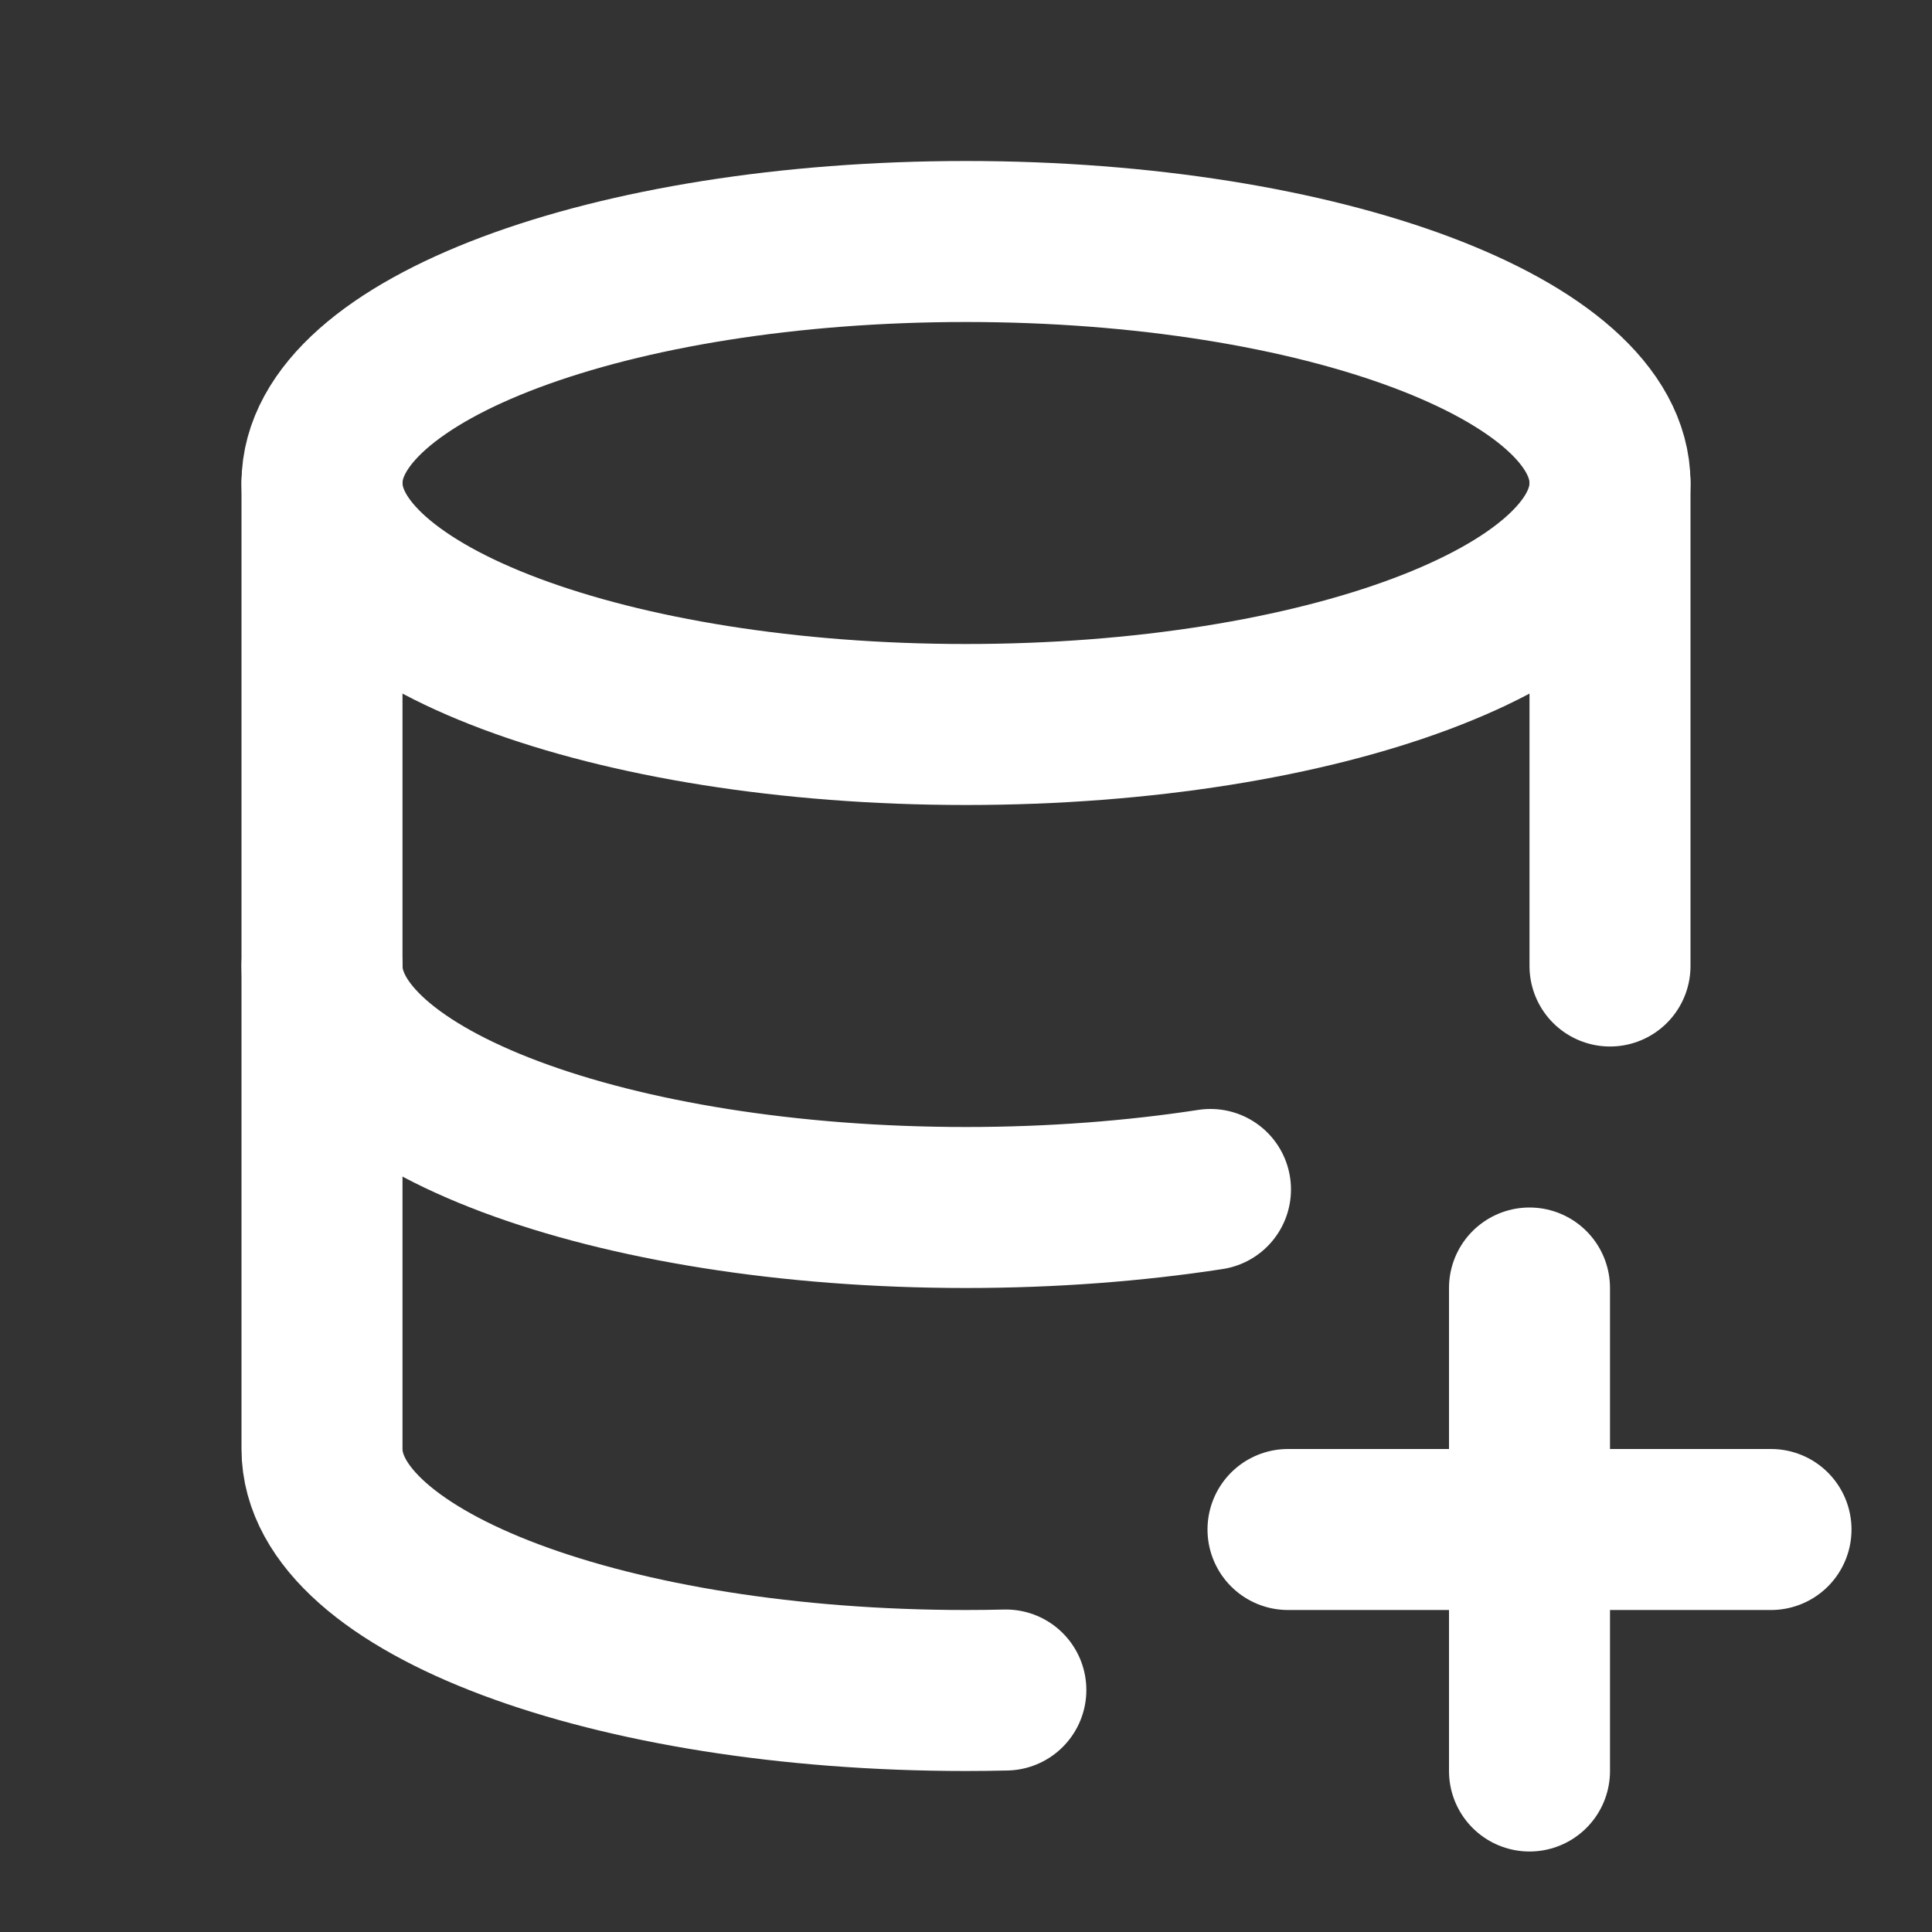 <svg xmlns="http://www.w3.org/2000/svg" width="24" height="24" viewBox="0 0 24 24" fill="none" stroke="#FFFFFF" stroke-width="2" stroke-linecap="round" stroke-linejoin="round">
  <rect x="0" y="0" width="24" height="24" fill="#333333" stroke="none"/>
  <path stroke="none" d="M0 0h24v24H0z" fill="none"/>
  <path d="M4 6c0 1.657 3.582 3 8 3s8 -1.343 8 -3s-3.582 -3 -8 -3s-8 1.343 -8 3" />
  <path d="M4 6v6c0 1.657 3.582 3 8 3c1.075 0 2.1 -.08 3.037 -.224" />
  <path d="M20 12v-6" />
  <path d="M4 12v6c0 1.657 3.582 3 8 3c.166 0 .331 -.002 .495 -.006" />
  <path d="M16 19h6" />
  <path d="M19 16v6" />
</svg>
